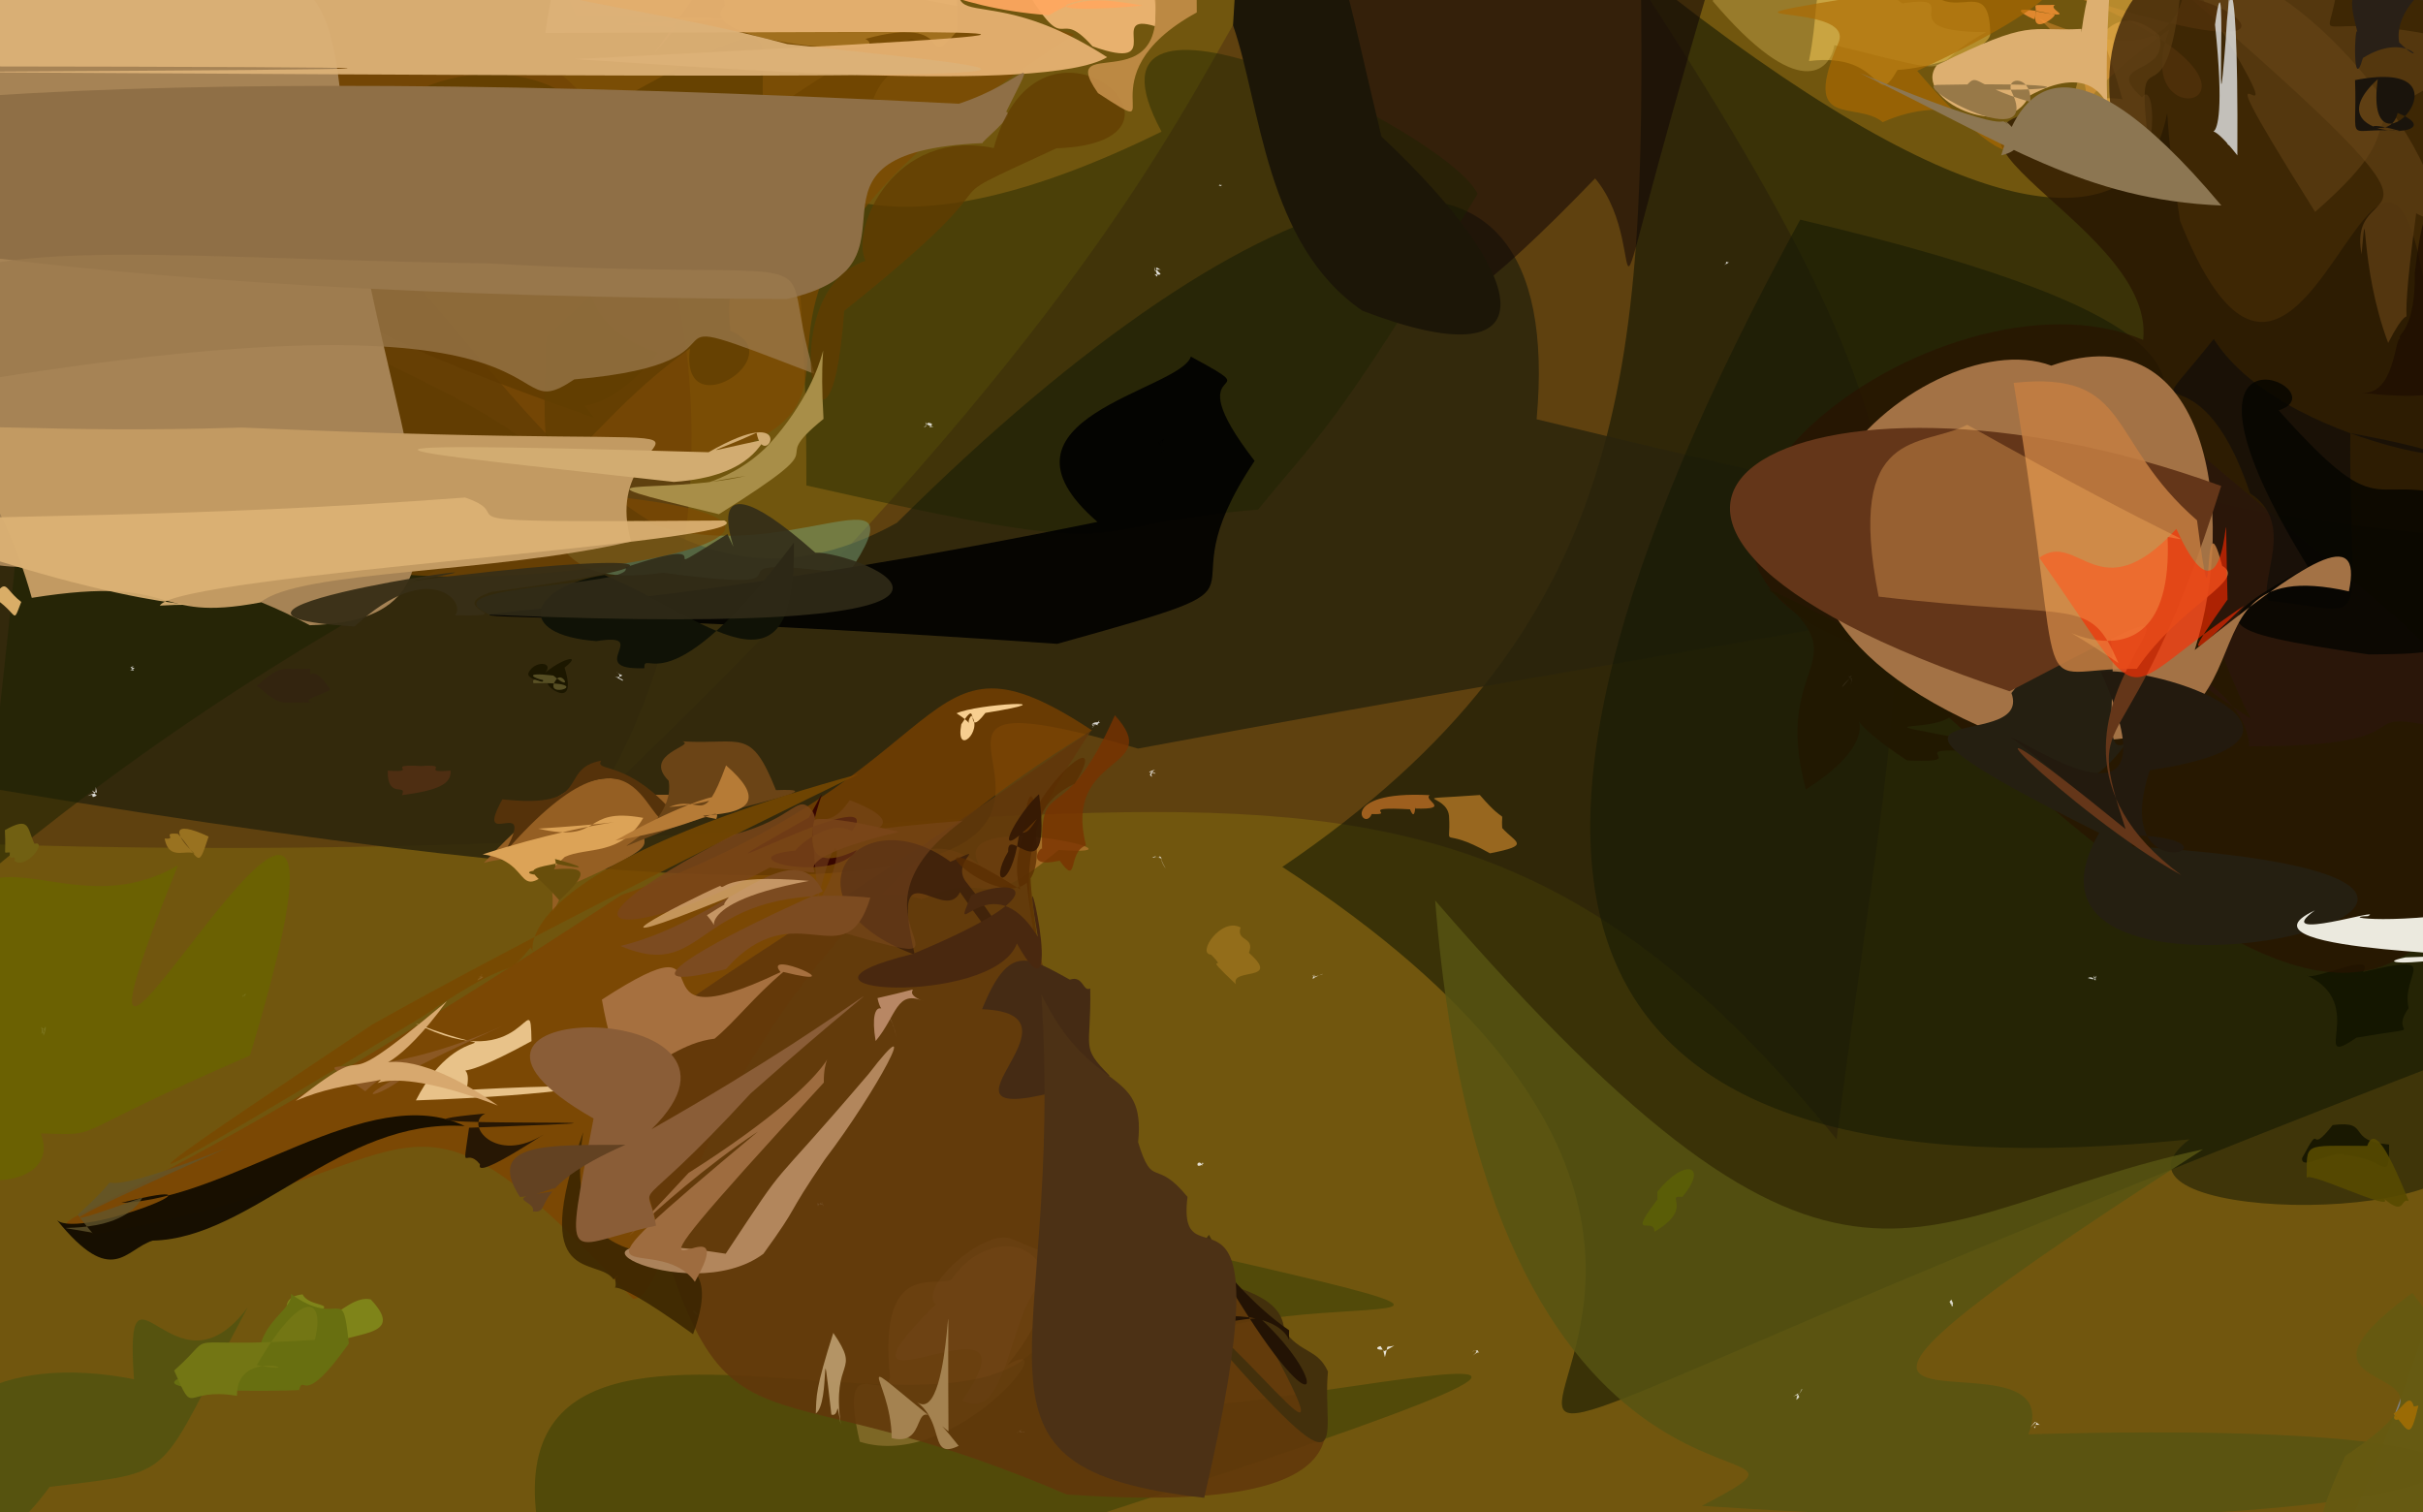 <?xml version="1.0" encoding="UTF-8" standalone="no"?>
<svg
   version="1.1"
   width="500"
   height="312"
   id="svg160"
   sodipodi:docname="5e2af692-c184-44cf-bed0-87b1fded9f3e.svg"
   inkscape:version="1.4 (e7c3feb100, 2024-10-09)"
   xmlns:inkscape="http://www.inkscape.org/namespaces/inkscape"
   xmlns:sodipodi="http://sodipodi.sourceforge.net/DTD/sodipodi-0.dtd"
   xmlns="http://www.w3.org/2000/svg"
   xmlns:svg="http://www.w3.org/2000/svg">
  <rect width="100%" height="100%" fill="#808080" stroke="none"/>
  <sodipodi:namedview
     id="namedview160"
     pagecolor="#ffffff"
     bordercolor="#000000"
     borderopacity="0.25"
     inkscape:showpageshadow="2"
     inkscape:pageopacity="0.0"
     inkscape:pagecheckerboard="0"
     inkscape:deskcolor="#d1d1d1"
     inkscape:zoom="1"
     inkscape:cx="233"
     inkscape:cy="314.5"
     inkscape:window-width="2556"
     inkscape:window-height="1389"
     inkscape:window-x="0"
     inkscape:window-y="0"
     inkscape:window-maximized="1"
     inkscape:current-layer="g64" />
  <defs
     id="defs1" />
  <g
     id="g160"
     style="display:inline;mix-blend-mode:normal">
    <path
       d="M 339.673,413.263 C 58.031,332.169 22.336,323.338 -100.69,295.591 -12.367,190.259 -13.188,186.101 -13.317,20.816 -37.694,-3.788 -60.791,-22.567 545.943,1.842 519.126,354.522 439.389,421.129 339.673,413.263"
       stroke-width="0"
       fill="#705100"
       opacity="0.887"
       stroke="#36d211"
       stroke-opacity="0.11"
       stroke-linecap="round"
       stroke-linejoin="round"
       id="path129" />
    <path
       d="M 378.993,235.088 C 282.795,116.842 223.203,195.701 -89.253,169.044 112.327,-149.365 181.897,75.3 121.928,166.558 302.523,-5.141 224.837,-19.214 319.679,-31.485 409.57,102.016 395.871,103.417 378.993,235.088"
       stroke-width="0"
       fill="#543511"
       opacity="0.624"
       stroke="#c7672a"
       stroke-opacity="0.415"
       stroke-linecap="round"
       stroke-linejoin="round"
       id="path130" />
    <path
       d="M 449.873,45.594 C 484.885,133.385 501.18,-105.499 509.267,217.289 169.767,347.944 432.169,287.995 264.616,178.887 336.839,129.917 339.551,75.414 338.592,-5.79 476.339,104.113 438.778,-24.372 449.873,45.594"
       stroke-width="0"
       fill="#000e00"
       opacity="0.491"
       stroke="#140c08"
       stroke-opacity="0.074"
       stroke-linecap="round"
       stroke-linejoin="round"
       id="path131" />
    <path
       d="M 317.089,86.514 C 475.623,124.962 466.71,111.239 234.826,154.468 139.306,126.382 335.784,222.951 -33.767,157.177 69.31,-120.431 85.921,163.086 185.096,107.871 261.574,31.791 323.525,15.581 317.089,86.514"
       stroke-width="0"
       fill="#2a240d"
       opacity="0.833"
       stroke="#61f7b1"
       stroke-opacity="0.583"
       stroke-linecap="round"
       stroke-linejoin="round"
       id="path132" />
    <path
       d="M 352.963,-3.928 C 327.128,83.216 342.109,52.111 329.158,36.813 283.126,84.432 286.755,66.308 270.896,31.665 c 6.902,-41.096 7.633,-41.459 32.076,-44.223 11.913,6.394 24.086,-4.853 49.991,8.631"
       stroke-width="0"
       fill="#120706"
       opacity="0.562"
       stroke="#45183e"
       stroke-opacity="0.525"
       stroke-linecap="round"
       stroke-linejoin="round"
       id="path133" />
    <path
       d="m 304.917,39.995 c -30.475,50.062 -32.496,49.34 -45.306,65.164 -40.937,3.249 -20.495,11.434 -93.208,-4.981 0.232,-138.963 -38.821,-17.771 73.288,-73.018 -20.938,-38.697 58.617,-0.497 65.227,12.835"
       stroke-width="0"
       fill="#1a2400"
       opacity="0.43"
       stroke="#67c1c0"
       stroke-opacity="0.901"
       stroke-linecap="round"
       stroke-linejoin="round"
       id="path134" />
    <path
       d="m 285.07,28.174 c 32.062,30.053 34.73,50.757 -3.92,35.949 C 261.068,50.404 260.139,21.49 254.443,5.221 c 1.223,-19.269 -0.164,-14.581 16.117,-17.149 6.918,2.442 6.141,5.329 14.51,40.102"
       stroke-width="0"
       fill="#1c1607"
       opacity="1"
       stroke="#7bbdde"
       stroke-opacity="0.402"
       stroke-linecap="round"
       stroke-linejoin="round"
       id="path135" />
    <path
       d="m 508.817,236.326 c 3.437,17.401 -79.446,15.785 -56.993,-1.222 -129.945,13.118 -158.768,-46.197 -80.335,-189.774 175.258,41.288 -44.166,54.694 188.224,69.293 -49.781,81.823 -48.784,86.032 -50.896,121.702"
       stroke-width="0"
       fill="#121704"
       opacity="0.526"
       stroke="#053987"
       stroke-opacity="0.832"
       stroke-linecap="round"
       stroke-linejoin="round"
       id="path136" />
    <path
       d="m 513.892,43.731 c 10.25,37.23 -6.141,39.695 -26.965,37.28 7.549,1.102 7.141,-12.313 8.5,-11.05 -1.374,-0.995 3.023,-0.686 2.882,-13.701 2.029,-17.059 4.195,-18.829 15.583,-12.529"
       stroke-width="0"
       fill="#050100"
       opacity="0.706"
       stroke="#6119c5"
       stroke-opacity="0.973"
       stroke-linecap="round"
       stroke-linejoin="round"
       id="path137" />
    <path
       d="m 418.558,295.972 c 146.177,-4.11 93.808,25.634 -67.36,14.76 36.954,-19.387 -43.736,17.483 -55.045,-124.918 85.127,98.529 97.727,64.215 158.453,51.352 -114.131,73.17 -25.978,32.743 -36.048,58.807"
       stroke-width="0"
       fill="#565412"
       opacity="0.835"
       stroke="#418a66"
       stroke-opacity="0.327"
       stroke-linecap="round"
       stroke-linejoin="round"
       id="path138" />
    <path
       d="m 498.596,44.015 c -4.627,34.132 1.217,13.226 -5.785,26.737 -6.082,-16.103 -4.189,-32.114 -5.489,-18.295 -3.596,-19.104 30.009,3.364 -44.406,-60.719 37.396,-5.675 71.947,61.611 55.68,52.278"
       stroke-width="0"
       fill="#cf9a3c"
       opacity="0.844"
       stroke="#de26cc"
       stroke-opacity="0.441"
       stroke-linecap="round"
       stroke-linejoin="round"
       id="path139" />
    <path
       d="m 167.794,46.142 c -29.88,-21.141 -8.789,17.89 -26.432,-6.159 -8.503,46.127 -22.82,-12.419 -29.38,-9.636 -73.47,23.549 -22.363,-36.073 10.563,-6.87 59.476,-32.94 18.496,-8.54 45.249,22.664"
       stroke-width="0"
       fill="#202600"
       opacity="0.722"
       stroke="#7f6b7b"
       stroke-opacity="0.003"
       stroke-linecap="round"
       stroke-linejoin="round"
       id="path140" />
    <path
       d="m 207.86,281.67 c 12.633,-7.401 -10.768,22.036 -30.441,15.827 -4.515,-19.566 4.899,-7.786 6.235,-13.25 -2.725,-26.568 11.753,-17.289 13.071,-20.761 9.902,-13.547 29.839,-4.276 11.135,18.184"
       stroke-width="0"
       fill="#bf8b42"
       opacity="0.83"
       stroke="#679caa"
       stroke-opacity="0.638"
       stroke-linecap="round"
       stroke-linejoin="round"
       id="path141" />
    <path
       d="m 218.073,263.55 c -9.927,-0.07 -8.808,31.276 -19.506,25.398 18.145,-25.782 -32.889,7.462 -5.487,-19.776 -3.592,-3.497 9.579,-15.3 15.269,-13.672 8.876,3.636 11.417,4.079 9.723,8.05"
       stroke-width="0"
       fill="#fec397"
       opacity="0.331"
       stroke="#df3caf"
       stroke-opacity="0.018"
       stroke-linecap="round"
       stroke-linejoin="round"
       id="path142" />
    <path
       d="M 516.348,10.69 C 475.44,29.62 503.915,20.912 477.734,43.728 446.931,-5.362 480.764,42.595 454.822,0.287 450.166,-8.342 453.389,-10.555 482.716,-9.957 c -0.137,26.929 -13.922,7.315 33.632,20.647"
       stroke-width="0"
       fill="#ffc04e"
       opacity="0.521"
       stroke="#b932e6"
       stroke-opacity="0.203"
       stroke-linecap="round"
       stroke-linejoin="round"
       id="path143" />
    <path
       d="M 135.779,72.797 C 108.827,106.411 94.344,49.846 122.576,86.194 9.203,46.37 111.944,62.525 89.373,34.485 68.246,96.275 67.993,-10.595 99.75,50.418 158.065,10.611 95.621,59.38 135.779,72.797"
       stroke-width="0"
       fill="#231b02"
       opacity="0.79"
       stroke="#2eb1fb"
       stroke-opacity="0.143"
       stroke-linecap="round"
       stroke-linejoin="round"
       id="path144" />
    <path
       d="m 192.528,10.783 c -1.408,9.026 -7.528,-2.04 -12.295,9.548 10.76,1.928 -5.939,-1.699 -33.491,11.228 31.492,-22.781 39.191,-24.405 34.521,-22.626 9.91,0.711 3.534,-3.455 11.266,1.85"
       stroke-width="0"
       fill="#4b3900"
       opacity="0.764"
       stroke="#b9f8ea"
       stroke-opacity="0.04"
       stroke-linecap="round"
       stroke-linejoin="round"
       id="path145" />
    <path
       d="M 424.249,-2.283 C 481.402,19.44 437.704,31.378 447.702,6.048 414.024,30.232 443.714,24.85 420.805,3.855 433.192,9.201 447.334,12.09 450.438,-0.671 464.284,1.201 476.861,15.617 424.249,-2.283"
       stroke-width="0"
       fill="#ad7420"
       opacity="0.886"
       stroke="#326b95"
       stroke-opacity="0.944"
       stroke-linecap="round"
       stroke-linejoin="round"
       id="path146" />
    <path
       d="m 410.705,7.102 c -0.647,3.618 -13.361,7.077 -19.138,7.323 -4.915,8.664 -2.425,-3.781 -18.278,-1.83 3.642,-18.036 -3.436,-17.825 21.935,-19.976 5.728,16.232 15.356,-0.139 15.481,14.483"
       stroke-width="0"
       fill="#c09832"
       opacity="0.853"
       stroke="#3c4942"
       stroke-opacity="0.218"
       stroke-linecap="round"
       stroke-linejoin="round"
       id="path147" />
    <path
       d="m 197.444,6.49 c -7.671,8.74 0.6,-3.834 -18.85,1.537 7.281,4.348 -36.527,0.663 -28.988,-6.901 -4.394,-23.956 10.418,-13.435 40.007,-5.93 7.739,-7.905 8.183,-11.519 7.831,11.294"
       stroke-width="0"
       fill="#f0c55d"
       opacity="0.935"
       stroke="#c12d6d"
       stroke-opacity="0.792"
       stroke-linecap="round"
       stroke-linejoin="round"
       id="path148" />
    <path
       d="m 507.817,312.309 c 3.049,4.001 4.453,8.283 -18.171,10.425 -12.594,-0.748 -14.112,-4.218 -5.651,-22.315 32.804,-22.013 -19.308,-9.347 13.82,-33.638 11.978,15.817 11.175,19.721 10.002,45.528"
       stroke-width="0"
       fill="#665a11"
       opacity="0.983"
       stroke="#71bae1"
       stroke-opacity="0.962"
       stroke-linecap="round"
       stroke-linejoin="round"
       id="path149" />
    <path
       d="m 175.069,118.384 c -35.463,-4.713 -0.887,4.724 -38.22,-0.194 -12.677,1.675 -18.091,-0.323 -23.053,-8.049 -1.813,6.97 2.831,-3.372 18.753,-2.647 28.515,11.023 58.658,-13.196 42.52,10.89"
       stroke-width="0"
       fill="#76a47c"
       opacity="0.479"
       stroke="#45549e"
       stroke-opacity="0.682"
       stroke-linecap="round"
       stroke-linejoin="round"
       id="path150" />
    <path
       d="M 5.398,40.755 C 177.129,120.618 119.229,78.326 -4.152,181.588 14.613,24.171 7.179,44.192 -23.522,66.174 c 44.892,-92.406 7.812,-37.893 34.783,-43.945 1.394,20.135 -3.866,0.727 -5.864,18.526"
       stroke-width="0"
       fill="#1d2303"
       opacity="0.559"
       stroke="#dd52d9"
       stroke-opacity="0.259"
       stroke-linecap="round"
       stroke-linejoin="round"
       id="path151" />
    <path
       d="m 51.1,269.79 c -19.424,36.205 -13.461,33.608 -40.869,37.031 -11.904,16.412 -19.494,11.699 -21.689,1.536 -7.268,-17.723 11.19,-29.246 39.107,-23.754 -2.102,-29.287 8.256,5.612 23.451,-14.812"
       stroke-width="0"
       fill="#4e5310"
       opacity="0.751"
       stroke="#fddc4e"
       stroke-opacity="0.09"
       stroke-linecap="round"
       stroke-linejoin="round"
       id="path152" />
    <path
       d="m 150.714,68.292 c 12.902,5.134 -10.605,20.193 -8.318,3.616 -27.3,19.335 -31.261,42.903 -29.739,-2.38 50.569,-47.151 7.012,-5.968 31.978,-10.15 9.929,6.407 4.72,-5.057 6.079,8.914"
       stroke-width="0"
       fill="#262703"
       opacity="0.802"
       stroke="#fc62e6"
       stroke-opacity="0.851"
       stroke-linecap="round"
       stroke-linejoin="round"
       id="path153" />
    <path
       d="m 237.868,290.555 c 32.217,1.206 181.266,-37.747 -116.461,55.435 -53.548,-117.134 105.558,-20.066 95.873,-85.433 10.137,41.457 15.029,25.301 9.719,-6.595 135.212,30.333 0.456,1.622 10.87,36.593"
       stroke-width="0"
       fill="#173300"
       opacity="0.336"
       stroke="#bf0576"
       stroke-opacity="0.485"
       stroke-linecap="round"
       stroke-linejoin="round"
       id="path154" />
    <path
       d="m 450.487,-7.207 c -3.085,38.941 -10.545,9.195 -6.974,38.12 -22.199,-4.746 -16.27,-11.91 -5.546,-10.446 -6.591,-23.587 -13.541,-32.347 -15.48,-26.122 30.41,-1.613 33.434,-1.692 28,-1.552"
       stroke-width="0"
       fill="#ce9a38"
       opacity="0.758"
       stroke="#ec4e1b"
       stroke-opacity="0.12"
       stroke-linecap="round"
       stroke-linejoin="round"
       id="path155" />
    <path
       d="m 442.009,20.085 c 3.867,-5.189 2.814,25.792 -6.637,10.175 -7.325,-0.631 -15.432,16.338 -4.637,-20.386 1.802,0.662 5.216,-10.898 14.818,-2.621 2.309,8.613 -11.944,5.342 -3.544,12.832"
       stroke-width="0"
       fill="#ffbb55"
       opacity="0.389"
       stroke="#185cd1"
       stroke-opacity="0.439"
       stroke-linecap="round"
       stroke-linejoin="round"
       id="path156" />
    <path
       d="M 409.868,6.623 C 395.301,14.464 407.549,16.406 378.543,9.308 377.599,14.751 371.227,21.189 353.45,0.245 358.555,-24.743 368.177,-17.548 392.569,0.705 406.401,-1.448 388.859,6.629 409.868,6.623"
       stroke-width="0"
       fill="#ffdf78"
       opacity="0.276"
       stroke="#2454f4"
       stroke-opacity="0.285"
       stroke-linecap="round"
       stroke-linejoin="round"
       id="path157" />
    <path
       d="m 218.47,175.387 c -17.281,14.53 -13.136,3.455 -28.307,10.207 -8.542,-3.24 -14.512,3.861 -1.062,-8.38 -8.208,4.633 2.085,-7.574 12.871,1.142 -6.52,-11.982 38.65,-1.351 16.498,-2.969"
       stroke-width="0"
       fill="#f2934b"
       opacity="0.391"
       stroke="#0800c0"
       stroke-opacity="0.349"
       stroke-linecap="round"
       stroke-linejoin="round"
       id="path158" />
    <path
       d="m 28.328,12.692 c -0.002,13.612 23.487,-9.532 8.049,42.801 C 7.397,47.495 28.824,-2.498 20.052,8.838 c 6.718,-14.037 -0.654,1.867 6.803,-25.882 5.436,-0.956 9.538,30.087 1.473,29.736"
       stroke-width="0"
       fill="#532f05"
       opacity="1"
       stroke="#64e126"
       stroke-opacity="0.415"
       stroke-linecap="round"
       stroke-linejoin="round"
       id="path159" />
    <path
       d="M 149.707,-9.79 C 137.064,8.257 130.086,17.35 139.501,5.601 97.596,4.334 197.413,4.067 119.034,3.422 c -5.643,-10.737 -0.771,-15.265 6.619,-11.241 21.053,-1.21 32.481,-1.974 24.053,-1.97"
       stroke-width="0"
       fill="#ffa968"
       opacity="1"
       stroke="#a9f8a5"
       stroke-opacity="0.137"
       stroke-linecap="round"
       stroke-linejoin="round"
       id="path160" />
  </g>
  <g
     id="g128"
     style="display:inline">
    <path
       d="m 239.427,92.027 c -0.404,-1.388 0.182,1.144 -0.417,-0.976 1.146,1.668 0.677,0.487 0.528,-0.13 -0.369,0.979 -0.243,0.822 0.778,-0.342 -1.467,0.375 0.382,0.634 -0.89,1.448"
       stroke-width="0"
       fill="#040402"
       opacity="0.824"
       stroke="#17c9cd"
       stroke-opacity="0.703"
       stroke-linecap="round"
       stroke-linejoin="round"
       id="path65" />
    <path
       d="M 221.675,7.092 C 117.105,74.451 214.935,83.581 116.145,101.501 221.009,109.553 44.344,133.991 65.612,105.714 50.293,1.35 49.14,-1.659 48.553,-8.806 135.794,-4.932 169.719,-7.47 221.675,7.092"
       stroke-width="0"
       fill="#7f4a01"
       opacity="0.671"
       stroke="#030a9f"
       stroke-opacity="0.223"
       stroke-linecap="round"
       stroke-linejoin="round"
       id="path66" />
    <path
       d="M 70.812,25.102 C 78.054,90.433 105.005,127.864 63.929,129.013 10.081,99.975 -21.637,142.568 -12.051,78.575 -16.391,5.523 -25.873,-6.513 23.196,-9.811 c 41.885,1.877 44.844,4.24 47.616,34.913"
       stroke-width="0"
       fill="#a68355"
       opacity="1"
       stroke="#4b81ba"
       stroke-opacity="0.805"
       stroke-linecap="round"
       stroke-linejoin="round"
       id="path67" />
    <path
       d="m 228.461,11.801 c -12.807,7.722 -83.715,1.99 -109.912,0.393 134.546,-6.692 88.223,-5.624 -6.014,-5.387 7.778,-54.107 26.312,-33.903 91.687,-29.567 -12.761,38.222 -7.198,14.248 24.239,34.561"
       stroke-width="0"
       fill="#e5b171"
       opacity="0.956"
       stroke="#3ae821"
       stroke-opacity="0.519"
       stroke-linecap="round"
       stroke-linejoin="round"
       id="path68" />
    <path
       d="M 162.454,9.092 C 226.053,16.011 243.33,16.424 -14.506,14.851 102.013,14.287 96.673,13.823 -7.373,13.7 11.937,-58.507 29.992,-31.435 52.798,-42.012 93.573,4.549 113.381,-4.075 162.454,9.092"
       stroke-width="0"
       fill="#dcb177"
       opacity="0.948"
       stroke="#936774"
       stroke-opacity="0.381"
       stroke-linecap="round"
       stroke-linejoin="round"
       id="path69" />
    <path
       d="m 130.235,111.73 c -28.612,6.696 -68.426,5.845 -76.507,12.589 -23.238,4.382 -15.774,-5.974 -47.17,-0.952 C -6.379,76.876 -34.324,90.853 49.939,88.225 c 127.835,5.637 71.655,-6.438 80.296,23.505"
       stroke-width="0"
       fill="#c29a62"
       opacity="1"
       stroke="#fc4d77"
       stroke-opacity="0.915"
       stroke-linecap="round"
       stroke-linejoin="round"
       id="path70" />
    <path
       d="m 436.57,-18.835 c -5.925,68.126 6.747,25.205 -17.868,38.641 -4.41,9.823 -24.415,0.653 -19.029,-6.346 19.953,-9.846 18.699,-6.864 29.857,-7.496 0.198,9.169 -2.238,-1.465 7.041,-24.799"
       stroke-width="0"
       fill="#ddaf70"
       opacity="1"
       stroke="#b131cb"
       stroke-opacity="0.027"
       stroke-linecap="round"
       stroke-linejoin="round"
       id="path71" />
    <path
       d="m 133.902,170.631 c -3.609,4.364 6.037,2.315 -17.224,12.436 -7.631,15.628 6.021,-10.826 -16.829,-5.021 12.347,-13.112 23.318,-21.578 32.594,-15.37 0.634,3.679 15.047,-2.689 1.458,7.954"
       stroke-width="0"
       fill="#955f23"
       opacity="1"
       stroke="#7eecd7"
       stroke-opacity="0.246"
       stroke-linecap="round"
       stroke-linejoin="round"
       id="path72" />
    <path
       d="m 497.038,208.013 c -4.461,6.317 5.46,3.329 -10.775,6.105 -10.057,6.927 2.652,-7.081 -10.306,-12.868 1.094,1.344 14.424,-5.059 11.68,-0.688 16.89,-4.031 7.732,0.164 9.401,7.451"
       stroke-width="0"
       fill="#141600"
       opacity="1"
       stroke="#6eaf37"
       stroke-opacity="0.558"
       stroke-linecap="round"
       stroke-linejoin="round"
       id="path73" />
    <path
       d="m 139.194,167.991 c -5.997,8.429 -5.313,-26.209 -35.161,8.064 7.183,-12.9 -6.589,0.147 -0.369,-11.109 19.137,2.077 11.18,-6.267 20.382,-7.983 -1.407,2.467 5.367,-0.4 15.149,11.028"
       stroke-width="0"
       fill="#55320a"
       opacity="1"
       stroke="#30ee27"
       stroke-opacity="0.96"
       stroke-linecap="round"
       stroke-linejoin="round"
       id="path74" />
    <path
       d="m 160.127,163.047 c 10.842,-0.441 -2.406,2.184 -18.491,6.688 -26.528,9.912 -1.705,3.231 -3.651,-8.619 -5.598,-5.57 5.787,-7.235 2.831,-8.139 12.363,0.75 14.045,-3.065 19.311,10.07"
       stroke-width="0"
       fill="#6b4416"
       opacity="1"
       stroke="#04d66c"
       stroke-opacity="0.352"
       stroke-linecap="round"
       stroke-linejoin="round"
       id="path75" />
    <path
       d="m 492.999,236.172 c 0.035,8.552 -0.658,2.788 -9.115,2.153 -2.21,-1.287 -9.155,3.517 -8.83,0.635 4.433,-8.312 0.902,0.115 6.3,-6.805 8.126,-1.015 2.513,3.277 11.646,4.017"
       stroke-width="0"
       fill="#191801"
       opacity="1"
       stroke="#48c2ac"
       stroke-opacity="0.044"
       stroke-linecap="round"
       stroke-linejoin="round"
       id="path76" />
    <path
       d="m 497.059,247.834 c -1.809,-0.684 -0.65,3.253 -5.02,-0.405 2.128,2.932 -16.834,-6.424 -16.037,-4.188 0.089,-7.575 -1.101,-6.82 12.48,-6.784 1.193,-3.306 3.343,-1.626 8.576,11.376"
       stroke-width="0"
       fill="#584b00"
       opacity="0.9"
       stroke="#d479f3"
       stroke-opacity="0.452"
       stroke-linecap="round"
       stroke-linejoin="round"
       id="path77" />
    <path
       d="m 207.625,23.061 c 2.131,0.648 -5.502,6.439 -4.817,6.465 -43.302,1.908 -8.47,25.018 -40.493,32.18 -296.971,-1.042 -324.7,-58.936 35.519,-40.295 14.069,-4.576 16.774,-12.445 9.791,1.65"
       stroke-width="0"
       fill="#8f6f46"
       opacity="1"
       stroke="#b658c2"
       stroke-opacity="0.939"
       stroke-linecap="round"
       stroke-linejoin="round"
       id="path78" />
    <path
       d="m 68.06,142.141 c 0.486,0.695 -7.845,2.616 -2.794,2.943 -7.815,-0.637 -6.274,1.44 -12.3,-3.591 5.627,-4.694 4.813,-3.183 11.024,-3.502 -0.028,3.115 0.061,-1.783 4.07,4.149"
       stroke-width="0"
       fill="#33240f"
       opacity="1"
       stroke="#e56fa6"
       stroke-opacity="0.332"
       stroke-linecap="round"
       stroke-linejoin="round"
       id="path79" />
    <path
       d="m 101.429,122.146 c -10.387,3.425 7.124,5.162 -7.579,4.812 2.61,-2.354 -5.021,-12.133 -20.675,2.32 -46.79,-2.868 49.174,-15.783 11.927,-9.4 49.498,-6.385 62.61,-3.848 16.328,2.267"
       stroke-width="0"
       fill="#382e16"
       opacity="0.953"
       stroke="#c33af9"
       stroke-opacity="0.344"
       stroke-linecap="round"
       stroke-linejoin="round"
       id="path80" />
    <path
       d="m 309.992,170.863 c 2.761,3.094 6.107,3.517 -2.522,5.218 -10.812,-6.119 -7.96,-0.019 -8.457,-7.725 -0.49,-4.782 -9.755,-3.13 6.363,-4.306 6.003,6.965 4.316,2.309 4.616,6.813"
       stroke-width="0"
       fill="#98671f"
       opacity="1"
       stroke="#2f3676"
       stroke-opacity="0.414"
       stroke-linecap="round"
       stroke-linejoin="round"
       id="path81" />
    <path
       d="m 257.721,196.616 c 6.886,6.098 -3.866,3.006 -2.69,6.471 -7.837,-7.359 -1.083,-2.007 -5.126,-6.101 -3.04,-0.18 2.121,-7.81 6.096,-5.595 -0.958,2.994 3.029,1.773 1.721,5.225"
       stroke-width="0"
       fill="#936d1a"
       opacity="1"
       stroke="#b71403"
       stroke-opacity="0.443"
       stroke-linecap="round"
       stroke-linejoin="round"
       id="path82" />
    <path
       d="m 347.154,246.992 c -3.82,-0.429 2.654,2.22 -5.764,7.193 0.163,-3.72 -7.636,3.487 3.879,-10.799 -4.17,5.113 -3.048,4.705 -3.264,2.532 5.692,-7.136 10.668,-5.472 5.148,1.075"
       stroke-width="0"
       fill="#5a5d07"
       opacity="1"
       stroke="#cc4e22"
       stroke-opacity="0.418"
       stroke-linecap="round"
       stroke-linejoin="round"
       id="path83" />
    <path
       d="m 132.738,168.767 c -4.523,7.934 -11.679,5.948 -16.187,8.056 -11.36,11.026 -5.521,0.962 -16.957,-0.527 26.074,-8.389 39.698,-7.114 11.501,-5.305 13.64,3.143 8.653,-4.601 21.642,-2.224"
       stroke-width="0"
       fill="#dca357"
       opacity="1"
       stroke="#2d4979"
       stroke-opacity="0.825"
       stroke-linecap="round"
       stroke-linejoin="round"
       id="path84" />
    <path
       d="m 92.987,159.009 c 0.204,2.827 -2.736,4.101 -10.045,5.071 1.183,-2.63 -3.037,1.023 -2.934,-5.053 7.042,0.45 -1.238,-1.424 6.872,-0.956 6.639,-0.467 -0.595,1.51 6.106,0.938"
       stroke-width="0"
       fill="#4e2e12"
       opacity="1"
       stroke="#0e83cb"
       stroke-opacity="0.471"
       stroke-linecap="round"
       stroke-linejoin="round"
       id="path85" />
    <path
       d="m 114.635,178.22 c -7.658,1.491 -4.56,1.298 0.785,7.564 7.464,-6.836 4.499,-6.845 -2.285,-6.329 -10.403,0.161 3.203,3.377 1.385,-2.2 6.437,1.712 6.692,2.311 0.115,0.965"
       stroke-width="0"
       fill="#684e0b"
       opacity="1"
       stroke="#ec0f90"
       stroke-opacity="0.907"
       stroke-linecap="round"
       stroke-linejoin="round"
       id="path86" />
    <path
       d="m 283.063,167.974 c -1.598,3.968 -7.454,-4.91 11.967,-3.895 -1.474,1.028 4.702,2.976 -2.973,2.772 -0.152,-5.618 0.52,4.206 -1.098,0.152 -11.3,-0.631 -2.488,1.212 -7.896,0.971"
       stroke-width="0"
       fill="#9e5f1e"
       opacity="1"
       stroke="#f1cee6"
       stroke-opacity="0.492"
       stroke-linecap="round"
       stroke-linejoin="round"
       id="path87" />
    <path
       d="m 156.119,89.298 c -9.789,4.502 -13.053,4.48 2.007,1.325 -1.059,-0.212 -2.334,7.648 -19.076,8.821 -53.051,-6.001 -88.914,-8.887 7.171,-6.126 19.17,-11.01 11.503,4.542 9.898,-4.02"
       stroke-width="0"
       fill="#d2ac71"
       opacity="1"
       stroke="#0701e9"
       stroke-opacity="0.269"
       stroke-linecap="round"
       stroke-linejoin="round"
       id="path88" />
    <path
       d="m 149.823,157.942 c -4.917,13.341 -4.913,5.814 -11.75,8.587 16.746,-1.313 13.99,-7.127 -11.081,6.912 17.586,-2.884 21.948,-7.63 20.824,-4.441 -11.239,-2.116 17.413,2.212 2.007,-11.059"
       stroke-width="0"
       fill="#b77b37"
       opacity="0.99"
       stroke="#faa2d6"
       stroke-opacity="0.517"
       stroke-linecap="round"
       stroke-linejoin="round"
       id="path89" />
    <path
       d="m 7.109,174.117 c 2.779,-0.734 -1.558,5.338 -4.117,3.551 0.342,-1.785 -1.244,0.513 -0.956,-1.756 -1.555,-0.12 -0.724,1.113 -1.029,-4.613 5.224,-2.94 4.533,-0.514 6.102,2.817"
       stroke-width="0"
       fill="#716012"
       opacity="1"
       stroke="#21cb79"
       stroke-opacity="0.056"
       stroke-linecap="round"
       stroke-linejoin="round"
       id="path90" />
    <path
       d="m 405.282,18.242 c 3.159,-3.743 1.092,-0.777 13.676,2.785 0.44,-5.288 -4.937,-5.427 -3.95,-2.35 6.907,13.883 -20.887,-1.002 -15.247,-1.166 34.525,-0.645 24.019,1.803 5.521,0.732"
       stroke-width="0"
       fill="#987948"
       opacity="1"
       stroke="#14c519"
       stroke-opacity="0.532"
       stroke-linecap="round"
       stroke-linejoin="round"
       id="path91" />
    <path
       d="m 116.502,137.761 c 3.14,10.09 -5.74,2.431 -2.887,3.23 -1.203,-0.023 -5.146,-0.901 -4.55,-2.164 1.296,-2.849 6.416,-2.269 2.456,0.977 3.063,-3.435 9.345,-5.476 4.981,-2.043"
       stroke-width="0"
       fill="#1c1700"
       opacity="1"
       stroke="#ae37fe"
       stroke-opacity="0.513"
       stroke-linecap="round"
       stroke-linejoin="round"
       id="path92" />
    <path
       d="m 419.811,3.982 c 1.151,-3.672 -1.927,-2.814 4.289,-2.972 -1.966,0.89 5.376,3.071 -3.926,1.345 -1.292,5.403 4.346,0.908 3.783,0.66 -12.614,-2.807 -4.204,1.056 -4.146,0.967"
       stroke-width="0"
       fill="#ff9637"
       opacity="0.779"
       stroke="#03cda2"
       stroke-opacity="0.414"
       stroke-linecap="round"
       stroke-linejoin="round"
       id="path93" />
    <path
       d="m -5.677,128.841 c 8.232,-10.97 5.287,-8.329 10.064,-4.632 -2.575,6.546 0.951,0.149 -13.662,-4.497 2.42,-6.467 2.834,-7.438 2.11,7.438 2.425,1.121 5.11,3.019 1.488,1.691"
       stroke-width="0"
       fill="#d9ad67"
       opacity="1"
       stroke="#5c31bc"
       stroke-opacity="0.949"
       stroke-linecap="round"
       stroke-linejoin="round"
       id="path94" />
    <path
       d="m 43.046,172.62 c -2.298,7.027 -1.704,4.736 -6.325,-0.562 -3.607,-0.349 0.051,1.241 -2.746,0.968 0.973,5.207 5.232,1.52 6.68,3.593 -5.034,-4.529 -5.458,-7.669 2.391,-3.999"
       stroke-width="0"
       fill="#997220"
       opacity="1"
       stroke="#c4e684"
       stroke-opacity="0.799"
       stroke-linecap="round"
       stroke-linejoin="round"
       id="path95" />
    <path
       d="m 494.952,292.857 c 3.356,0.246 -5.239,-0.274 3.157,-2.628 -0.893,-3.03 -2.245,0.339 -4.176,1.455 3.198,3.802 3.381,5.617 5.126,-1.644 -6.725,1.297 -5.117,3.493 -4.107,2.818"
       stroke-width="0"
       fill="#9b6b05"
       opacity="1"
       stroke="#5e22cb"
       stroke-opacity="0.219"
       stroke-linecap="round"
       stroke-linejoin="round"
       id="path96" />
    <path
       d="m 50.605,205.787 c -0.283,-0.223 -0.624,-0.503 0.212,-0.707 -0.715,0.973 -0.207,-0.273 -0.786,0.74 0.217,-1.246 0.017,0.446 0.541,-0.771 -0.183,0.952 -0.324,0.242 0.034,0.738"
       stroke-width="0"
       fill="#ffffff"
       opacity="0.775"
       stroke="#d143cc"
       stroke-opacity="0.925"
       stroke-linecap="round"
       stroke-linejoin="round"
       id="path97" />
    <path
       d="m 402.619,268.135 c 0.097,-0.106 -0.647,1.396 0.385,0.899 0.216,-0.768 -0.839,0.672 0.013,0.459 0.008,0.773 -0.031,-2.139 -0.743,-0.806 0.513,0.179 1.019,0.527 0.345,-0.552"
       stroke-width="0"
       fill="#ffffff"
       opacity="0.783"
       stroke="#d43041"
       stroke-opacity="0.047"
       stroke-linecap="round"
       stroke-linejoin="round"
       id="path98" />
    <path
       d="m 288.369,322.768 c 5.296,-15.662 1.709,-10.151 -2.075,-5.364 -3.424,2.244 -2.408,-2.303 7.672,7.001 3.474,-5.675 3.961,-5.249 -3.511,-5.877 -3.934,-5.692 -4.275,-1.58 -2.086,4.24"
       stroke-width="0"
       fill="#ffffff"
       opacity="0.88"
       stroke="#75e8d8"
       stroke-opacity="0.313"
       stroke-linecap="round"
       stroke-linejoin="round"
       id="path99" />
    <path
       d="m 370.692,288.871 c 1.823,-1.764 -0.764,0.973 1.157,-2.281 -0.789,0.855 1.021,-1.105 -0.808,1.376 0.023,1.075 0.843,-0.76 -1.045,0.247 1.899,-1.189 0.773,-0.787 0.696,0.658"
       stroke-width="0"
       fill="#ffffff"
       opacity="0.776"
       stroke="#192c20"
       stroke-opacity="0.587"
       stroke-linecap="round"
       stroke-linejoin="round"
       id="path100" />
    <path
       d="m 190.813,87.902 c 0.268,0.224 0.532,0.161 0.158,-0.818 0.589,0.947 0.957,0.702 1.668,0.965 -2.342,0.342 1.183,-0.526 -1.142,-0.815 -0.453,0.678 -0.941,1.379 -0.684,0.668"
       stroke-width="0"
       fill="#ffffff"
       opacity="0.797"
       stroke="#a98656"
       stroke-opacity="0.814"
       stroke-linecap="round"
       stroke-linejoin="round"
       id="path101" />
    <path
       d="m 252.449,38.875 c -1.406,-0.725 -0.842,-0.56 -0.684,-0.563 -0.446,-0.144 -0.415,-0.12 0.006,0.05 -0.121,-0.886 -0.425,0.382 0.245,-0.281 0.355,0.696 -1.376,-0.169 0.434,0.795"
       stroke-width="0"
       fill="#ffffff"
       opacity="0.78"
       stroke="#4cabe9"
       stroke-opacity="0.925"
       stroke-linecap="round"
       stroke-linejoin="round"
       id="path102" />
    <path
       d="m 98.988,201.53 c 1.205,0.236 -1.134,-0.222 0.072,-0.012 -1.205,0.248 2.309,-0.475 -0.562,0.807 1.298,-2.012 -0.48,1.071 0.914,-1.083 -0.497,-0.047 0.736,-0.42 -0.424,0.288"
       stroke-width="0"
       fill="#ffffff"
       opacity="0.803"
       stroke="#2fca47"
       stroke-opacity="0.83"
       stroke-linecap="round"
       stroke-linejoin="round"
       id="path103" />
    <path
       d="m 237.791,160.285 c -1.237,-0.379 0.371,-1.392 0.579,-1.41 -1.214,0.059 -1.957,1.154 -0.07,0.03 -0.547,0.084 -0.68,0.849 0.178,0.719 -0.424,-0.455 -1.256,0.009 -0.687,0.661"
       stroke-width="0"
       fill="#ffffff"
       opacity="0.795"
       stroke="#3119e4"
       stroke-opacity="0.57"
       stroke-linecap="round"
       stroke-linejoin="round"
       id="path104" />
    <path
       d="m 304.932,278.616 c 0.247,0.515 -0.198,0.055 -0.045,0.413 -0.033,-0.258 0.031,-0.351 0.342,0.063 -0.207,0.183 0.214,-0.509 -1.31,0.623 2.355,-1.866 -1.984,-0.337 1.012,-1.099"
       stroke-width="0"
       fill="#ffffff"
       opacity="0.774"
       stroke="#13d275"
       stroke-opacity="0.047"
       stroke-linecap="round"
       stroke-linejoin="round"
       id="path105" />
    <path
       d="m 271.264,201.762 c -0.23,-1.662 -0.137,0.571 -0.239,-0.167 3.149,-0.816 2.111,-0.982 -0.202,0.383 0.658,-1.618 0.374,-0.496 0.366,0.016 -0.514,-1.186 -0.222,-0.862 0.074,-0.232"
       stroke-width="0"
       fill="#ffffff"
       opacity="0.813"
       stroke="#25253f"
       stroke-opacity="0.275"
       stroke-linecap="round"
       stroke-linejoin="round"
       id="path106" />
    <path
       d="m 397.528,118.302 c 1.94,0.052 -0.424,0.701 0.883,0.937 -0.807,-0.248 -1.177,-0.341 -0.352,0.261 0.187,-1.296 0.101,-0.26 -0.056,-1.227 -0.369,1.111 0.743,-0.405 -0.476,0.029"
       stroke-width="0"
       fill="#ffffff"
       opacity="0.774"
       stroke="#d36ac2"
       stroke-opacity="0.132"
       stroke-linecap="round"
       stroke-linejoin="round"
       id="path107" />
    <path
       d="m 226.889,148.599 c -0.969,2.065 0.255,0.429 -1.679,0.859 3.355,0.472 -0.164,-0.168 0.638,-0.059 -0.297,1.088 -1.324,-0.646 1.178,-0.327 -2.484,1.229 -1.985,1.829 -0.137,-0.473"
       stroke-width="0"
       fill="#ffffff"
       opacity="0.797"
       stroke="#58fa15"
       stroke-opacity="0.664"
       stroke-linecap="round"
       stroke-linejoin="round"
       id="path108" />
    <path
       d="m 248.152,240.537 c -1.031,-0.744 0.538,0.632 -1.102,-0.541 1.689,0.466 0.621,0.157 1.189,-0.145 0.718,0.269 -0.508,-0.249 0.107,0.28 -2.095,1.489 -1.112,-1.476 -0.194,0.406"
       stroke-width="0"
       fill="#ffffff"
       opacity="0.805"
       stroke="#b77a61"
       stroke-opacity="0.269"
       stroke-linecap="round"
       stroke-linejoin="round"
       id="path109" />
    <path
       d="m 213.769,205.95 c 0.426,0.353 1.337,1.17 -0.151,0.163 0.796,0.456 -0.181,-0.111 0.75,0.314 -0.553,0.028 -0.339,-0.068 -0.945,-0.032 -0.2,-0.037 -0.25,-0.075 0.346,-0.445"
       stroke-width="0"
       fill="#ffffff"
       opacity="0.786"
       stroke="#a300e1"
       stroke-opacity="0.041"
       stroke-linecap="round"
       stroke-linejoin="round"
       id="path110" />
    <path
       d="m 112.05,140.326 c -1.479,-0.236 -4.739,-1.724 2.135,-0.93 4.226,3.59 1.87,-0.855 0.677,0.735 -3.669,4.708 9.444,0.446 -4.777,0.843 -0.591,-1.77 2.265,0.514 1.965,-0.648"
       stroke-width="0"
       fill="#61592b"
       opacity="0.832"
       stroke="#9b8f6e"
       stroke-opacity="0.158"
       stroke-linecap="round"
       stroke-linejoin="round"
       id="path111" />
    <path
       d="m 432.644,201.33 c -0.342,0.409 -0.756,0.749 -0.396,-0.057 -0.539,0.611 -0.147,0.409 0.201,0.642 0.051,1.221 -0.306,-0.801 -1.618,-0.1 1.156,0.348 1.51,0.435 1.813,-0.485"
       stroke-width="0"
       fill="#ffffff"
       opacity="0.781"
       stroke="#f39fca"
       stroke-opacity="0.397"
       stroke-linecap="round"
       stroke-linejoin="round"
       id="path112" />
    <path
       d="m 210.594,295.125 c -0.288,0.321 0.558,-0.546 -0.187,0.443 1.104,0.057 0.53,-0.067 0.908,-0.165 0.376,0.615 -0.978,-0.494 -1.524,0.313 1.63,-1.192 1.321,-0.967 0.803,-0.591"
       stroke-width="0"
       fill="#ffffff"
       opacity="0.801"
       stroke="#b7a402"
       stroke-opacity="0.435"
       stroke-linecap="round"
       stroke-linejoin="round"
       id="path113" />
    <path
       d="m 26.862,138.265 c 1.642,0.288 0.136,-0.333 0.192,-0.425 -0.064,0.112 -0.086,0.305 0.343,-0.12 -0.278,0.152 -0.193,0.011 0.207,-0.29 -2.166,0.75 1.804,-0.051 -0.742,0.835"
       stroke-width="0"
       fill="#ffffff"
       opacity="0.805"
       stroke="#52b012"
       stroke-opacity="0.203"
       stroke-linecap="round"
       stroke-linejoin="round"
       id="path114" />
    <path
       d="m 237.77,176.935 c 1.146,0.105 1.854,0.103 1.379,-0.299 1.013,0.493 -0.131,0.119 1.402,2.579 -1.732,-2.377 0.092,-2.116 -2.439,-2.282 0.502,-0.21 0.812,-0.448 -0.343,0.002"
       stroke-width="0"
       fill="#ffffff"
       opacity="0.816"
       stroke="#6a6842"
       stroke-opacity="0.704"
       stroke-linecap="round"
       stroke-linejoin="round"
       id="path115" />
    <path
       d="m 149.463,107.405 c 9.462,4.356 -113.217,11.225 -116.474,17.564 17.972,-1.075 0.348,4.165 -56.733,-17.311 24.08,-1.601 61.543,-0.635 119.713,-4.992 13.043,4.443 -13.224,5.242 53.494,4.739"
       stroke-width="0"
       fill="#dcb274"
       opacity="0.92"
       stroke="#b34ff3"
       stroke-opacity="0.629"
       stroke-linecap="round"
       stroke-linejoin="round"
       id="path116" />
    <path
       d="m 168.092,77.162 c -41.753,-16.15 -7.474,-2.532 -49.593,1.129 -17.447,11.772 8.104,-23.739 -141.412,3.432 -5.922,-37.57 37.481,-28.55 123.594,-27.376 78.163,4.365 58.206,-6.072 67.412,22.815"
       stroke-width="0"
       fill="#9b794d"
       opacity="0.741"
       stroke="#9be72d"
       stroke-opacity="0.256"
       stroke-linecap="round"
       stroke-linejoin="round"
       id="path117" />
    <path
       d="m 285.34,278.498 c 0.358,0.42 -0.006,0.547 2.383,-0.834 -2.116,0.567 -1.054,-0.629 -1.942,2.382 -0.543,-2.069 0.004,-0.7 -0.887,-2.283 -1.069,0.248 -0.934,0.828 0.447,0.735"
       stroke-width="0"
       fill="#ffffff"
       opacity="0.83"
       stroke="#f87089"
       stroke-opacity="0.613"
       stroke-linecap="round"
       stroke-linejoin="round"
       id="path118" />
    <path
       d="m 356.286,54.284 c 0.095,-0.245 -0.129,0.151 0.018,-0.23 -0.371,0.465 0.332,-0.329 -0.487,0.68 0.744,-0.684 -0.005,0.12 0.941,-0.584 -0.638,-0.072 -0.722,-0.382 -0.473,0.134"
       stroke-width="0"
       fill="#ffffff"
       opacity="0.789"
       stroke="#51795f"
       stroke-opacity="0.726"
       stroke-linecap="round"
       stroke-linejoin="round"
       id="path119" />
    <path
       d="m 381.841,139.944 c 0.685,1.063 -0.49,1.794 0.362,0.53 -0.485,-0.358 0.705,-0.165 -0.869,-0.859 0.461,-0.498 -0.391,0.509 0.832,-0.295 -2.759,4.06 -2.509,2.059 -0.324,0.624"
       stroke-width="0"
       fill="#ffffff"
       opacity="0.787"
       stroke="#10aab9"
       stroke-opacity="0.965"
       stroke-linecap="round"
       stroke-linejoin="round"
       id="path120" />
    <path
       d="m 169.854,248.519 c -0.297,-0.691 -0.445,0.353 -0.219,-0.582 0.12,1.069 -0.266,0.625 -1.011,0.3 0.309,1.143 -0.079,0.719 0.68,-0.061 1.284,1.346 0.446,0.354 0.549,0.342"
       stroke-width="0"
       fill="#ffffff"
       opacity="0.755"
       stroke="#e00700"
       stroke-opacity="0.652"
       stroke-linecap="round"
       stroke-linejoin="round"
       id="path121" />
    <path
       d="m 143.909,271.485 c -0.963,-0.713 -0.538,-0.739 -1.091,-0.999 0.578,0.585 0.8,-0.596 0.551,0.145 0.393,-0.124 -0.519,0.433 -0.355,-0.203 0.179,0.136 0.874,0.125 0.894,1.057"
       stroke-width="0"
       fill="#ffffff"
       opacity="0.8"
       stroke="#ee6ca8"
       stroke-opacity="0.103"
       stroke-linecap="round"
       stroke-linejoin="round"
       id="path122" />
    <path
       d="m 8.43,211.925 c 0.604,0.816 -0.476,2.322 0.689,0.681 0.046,-1.144 0.806,-1.01 -0.141,1.149 -0.263,-2.034 -0.322,-1.015 0.332,-1.649 -1.318,1.514 0.973,0.831 -0.881,-0.181"
       stroke-width="0"
       fill="#ffffff"
       opacity="0.799"
       stroke="#3e4bbe"
       stroke-opacity="0.425"
       stroke-linecap="round"
       stroke-linejoin="round"
       id="path123" />
    <path
       d="m 370.621,103.533 c 0.226,-0.258 -1.435,-1.226 -2.247,-0.954 2.004,-0.751 1.408,-0.058 1.233,-0.533 -0.274,0.77 0.931,-0.059 -1.071,1.656 1.37,-2.335 2.022,1.418 2.085,-0.17"
       stroke-width="0"
       fill="#ffffff"
       opacity="0.798"
       stroke="#2bf6af"
       stroke-opacity="0.362"
       stroke-linecap="round"
       stroke-linejoin="round"
       id="path124" />
    <path
       d="m 127.29,138.645 c 0.567,0.411 -0.665,-0.435 0.587,0.485 1.653,0.488 -1.436,0.356 0.553,1.067 0.378,0.513 0.085,0.305 -1.798,-0.779 0.915,0.63 1.842,0.239 0.658,-0.773"
       stroke-width="0"
       fill="#ffffff"
       opacity="0.82"
       stroke="#d9673e"
       stroke-opacity="0.18"
       stroke-linecap="round"
       stroke-linejoin="round"
       id="path125" />
    <path
       d="m 19.762,162.401 c 0.344,1.523 0.367,1.29 -0.74,0.782 0.189,-0.092 -0.609,-0.405 0.948,0.976 -1.818,0.935 0.094,-0.717 -1.874,0.107 1.226,-0.812 1.658,0.063 1.666,-1.866"
       stroke-width="0"
       fill="#ffffff"
       opacity="0.82"
       stroke="#0399ef"
       stroke-opacity="0.468"
       stroke-linecap="round"
       stroke-linejoin="round"
       id="path126" />
    <path
       d="m 419.019,294.495 c 1.313,-1.582 0.708,-1.201 1.893,-0.472 -1.534,-0.067 -0.479,-0.02 -1.061,0.711 -0.299,-0.657 0.179,-0.278 -0.011,-0.14 0.906,-2.044 0.022,-0.848 -0.821,-0.099"
       stroke-width="0"
       fill="#ffffff"
       opacity="0.787"
       stroke="#409d9a"
       stroke-opacity="0.203"
       stroke-linecap="round"
       stroke-linejoin="round"
       id="path127" />
    <path
       d="m 239.419,56.437 c 0.29,0.32 -0.651,0.304 -1.175,0.114 0.663,0.789 0.897,0.928 -0.062,-1.51 0.294,1.912 0.084,0.106 1.375,0.707 -1.399,-1.109 -1.189,-0.241 -0.138,0.689"
       stroke-width="0"
       fill="#ffffff"
       opacity="0.821"
       stroke="#6ef4e6"
       stroke-opacity="0.261"
       stroke-linecap="round"
       stroke-linejoin="round"
       id="path128" />
  </g>
  <g
     id="g64"
     style="display:inline">
    <path
       d="m 258.896,95.109 c -21.048,31.431 10.593,23.45 -40.737,37.745 -177.989,-12.411 -135.24,4.373 8.301,-25.164 -24.683,-21.362 16.989,-27.051 19.282,-34.106 17.848,9.648 -4.125,-0.854 13.154,21.524"
       stroke-width="0"
       fill="#000000"
       opacity="0.889"
       stroke="#ce84b6"
       stroke-opacity="0.128"
       stroke-linecap="round"
       stroke-linejoin="round"
       id="path33" />
    <path
       d="M 535.702,15.627 C 521.62,243.974 493.038,232.24 387.331,134.458 319.949,113.598 400.171,52.276 442.252,70.147 445.143,44.754 378.968,23.75 435.438,21.241 430.988,-27.737 505.642,-20.056 535.702,15.627"
       stroke-width="0"
       fill="#291300"
       opacity="0.702"
       stroke="#2a2fd0"
       stroke-opacity="0.125"
       stroke-linecap="round"
       stroke-linejoin="round"
       id="path34" />
    <path
       d="m 217.99,30.604 c -31.166,14.392 -2.706,0.741 -43.787,33.547 -3.096,43.702 -16.066,-3.525 4.388,-10.333 -3.139,-6.776 5.987,-27.451 26.474,-23.27 9.478,-34.363 47.185,-1.188 12.926,0.056"
       stroke-width="0"
       fill="#633d00"
       opacity="0.744"
       stroke="#31f082"
       stroke-opacity="0.084"
       stroke-linecap="round"
       stroke-linejoin="round"
       id="path35" />
    <path
       d="m 434.608,157.948 c -57.047,-6.785 -21.905,-0.129 -41.082,-1.038 -22.533,-14.781 2.855,-9.046 -20.871,5.98 -7.404,-27.452 12.679,-25.607 -7.994,-41.475 95.809,44.797 -29.48,17.636 69.947,36.533"
       stroke-width="0"
       fill="#221800"
       opacity="0.907"
       stroke="#ca15e6"
       stroke-opacity="0.664"
       stroke-linecap="round"
       stroke-linejoin="round"
       id="path36" />
    <path
       d="m 485.977,16.533 c 26.451,-5.189 1.477,22.748 4.694,-0.201 -14.517,13.25 17.427,12.403 4.085,6.962 -1.288,6.314 -10.849,0.533 0.617,3.761 -11.878,-1.082 -8.873,3.801 -9.397,-10.522"
       stroke-width="0"
       fill="#1a140c"
       opacity="1"
       stroke="#707abb"
       stroke-opacity="0.319"
       stroke-linecap="round"
       stroke-linejoin="round"
       id="path37" />
    <path
       d="m 395.625,14.623 c 31.335,36.719 20.69,-1.773 -7.113,10.584 -5.599,-4.599 -16.994,1.815 -9.129,-16.421 4.509,-10.498 -49.858,-0.699 38.158,-14.968 12.469,-0.676 9.13,6.384 -21.916,20.805"
       stroke-width="0"
       fill="#ac6900"
       opacity="0.647"
       stroke="#3e77e3"
       stroke-opacity="0.547"
       stroke-linecap="round"
       stroke-linejoin="round"
       id="path38" />
    <path
       d="M 51.596,217.793 C 11.578,235.104 22.185,234.195 8.412,233.89 15.179,251.433 -36.821,245.397 -14.038,213.418 -10.341,157.866 9.851,194.125 36.723,178.564 -0.43,270.7 85.802,104.197 51.596,217.793"
       stroke-width="0"
       fill="#6a6300"
       opacity="0.861"
       stroke="#e88d50"
       stroke-opacity="0.881"
       stroke-linecap="round"
       stroke-linejoin="round"
       id="path39" />
    <path
       d="m 516.475,153.436 c -40.629,-10.664 -7.37,0.692 -52.373,0.573 -0.17,-12.981 -26.958,-23.121 1.206,-5.203 -0.138,3.16 -13.043,-25.405 -22.576,-64.952 46.482,40.775 56.448,43.114 73.743,69.583"
       stroke-width="0"
       fill="#2a170b"
       opacity="0.856"
       stroke="#3e25ce"
       stroke-opacity="0.43"
       stroke-linecap="round"
       stroke-linejoin="round"
       id="path40" />
    <path
       d="m 485.008,89.368 c -0.367,42.883 5.622,36.871 -16.935,34.602 -1.944,-4.507 5.756,-16.017 -3.756,-22.173 -11.216,-33.473 -24.921,-10.054 -7.498,-31.849 15.85,24.935 73.681,27.882 28.189,19.42"
       stroke-width="0"
       fill="#160f08"
       opacity="0.802"
       stroke="#c0c359"
       stroke-opacity="0.966"
       stroke-linecap="round"
       stroke-linejoin="round"
       id="path41" />
    <path
       d="m 510.741,103.988 c 0.519,30.534 -0.753,30.867 -21.929,31.055 -33.386,-4.845 -33.739,-6.389 -12.539,-18.062 -33.743,-54.749 7.359,-36.634 -6.06,-32.297 23.23,26.025 17.796,10.826 40.529,19.304"
       stroke-width="0"
       fill="#040401"
       opacity="0.784"
       stroke="#4772d7"
       stroke-opacity="0.202"
       stroke-linecap="round"
       stroke-linejoin="round"
       id="path42" />
    <path
       d="M 458.39,42.403 C 425.717,3.446 416.397,20.02 412.965,32.053 c 8.571,-1.976 -1.411,-9.063 1.39,-6.399 -2.952,-2.339 4.395,3.935 -30.574,-10.584 29.967,14.491 46.365,26.168 74.609,27.333"
       stroke-width="0"
       fill="#8c7652"
       opacity="1"
       stroke="#d83d7e"
       stroke-opacity="0.991"
       stroke-linecap="round"
       stroke-linejoin="round"
       id="path43" />
    <path
       d="m 484.708,122.024 c -42.861,-9.58 -3.835,43.77 -76.446,27.707 -71.522,-32.188 -11.336,-84.234 15.034,-74.28 32.432,-11.403 38.535,30.6 29.597,58.677 22.755,-18.24 34.769,-26.135 31.815,-12.104"
       stroke-width="0"
       fill="#a37245"
       opacity="1"
       stroke="#780d15"
       stroke-opacity="0.956"
       stroke-linecap="round"
       stroke-linejoin="round"
       id="path44" />
    <path
       d="m 439.1,152.949 c -12.24,16.647 -11.75,-2.481 1.038,21.715 119.888,7.323 -33.715,43.461 -6.952,-2.793 -60.738,-30.201 -13.349,-15.781 -18.11,-28.86 33.86,-43.396 13.642,18.574 24.024,9.937"
       stroke-width="0"
       fill="#251f11"
       opacity="1"
       stroke="#48608d"
       stroke-opacity="0.003"
       stroke-linecap="round"
       stroke-linejoin="round"
       id="path45" />
    <path
       d="m 443.636,158.935 c -8.86,26.408 22.403,14.329 -3.461,13.402 -4.517,-1.002 -10.102,-9.082 -25.246,-20.188 3.42,0.895 34.871,22.964 18.553,-13.642 16.845,-0.539 50.908,14.37 10.154,20.428"
       stroke-width="0"
       fill="#231a0e"
       opacity="1"
       stroke="#768cdd"
       stroke-opacity="0.559"
       stroke-linecap="round"
       stroke-linejoin="round"
       id="path46" />
    <path
       d="m 438.626,171.086 c -45.249,-36.87 -11.183,-3.009 11.539,9.524 -45.722,-33.717 30.246,-72.328 -35.461,-37.965 -110.399,-36.646 -43.597,-74.165 43.654,-42.366 -19.271,61.507 -28.821,43.179 -19.731,70.807"
       stroke-width="0"
       fill="#643619"
       opacity="1"
       stroke="#aaf5b5"
       stroke-opacity="0.012"
       stroke-linecap="round"
       stroke-linejoin="round"
       id="path47" />
    <path
       d="M 238.362,5.413 C 228.051,2.239 241.27,15.198 225.448,9.563 218.003,1.18 220.472,11.753 212.554,-0.726 210.898,-8.75 215.306,-7.622 224.852,-5.295 c 1.948,-0.138 15.414,-9.807 13.51,10.708"
       stroke-width="0"
       fill="#e8b16e"
       opacity="0.999"
       stroke="#1296a0"
       stroke-opacity="0.988"
       stroke-linecap="round"
       stroke-linejoin="round"
       id="path48" />
    <path
       d="m 163.813,111.978 c -26.219,34.884 -30.973,21.438 -30.845,25.906 -12.72,0.459 1.868,-7.476 -9.902,-5.589 -17.282,-1.331 -13.755,-11.288 1.669,-13.638 20.607,8.572 39.759,28.29 39.078,-6.678"
       stroke-width="0"
       fill="#101206"
       opacity="1"
       stroke="#c8a577"
       stroke-opacity="0.432"
       stroke-linecap="round"
       stroke-linejoin="round"
       id="path49" />
    <path
       d="m 495.081,8.751 c 6.265,6.182 2.238,-2.874 -7.485,3.214 -2.196,7.829 -1.707,-7.482 -1.129,-5.301 -2.322,-9.55 -3.088,-10.074 20.019,-14.604 7.523,-2.027 -13.228,5.794 -11.405,16.69"
       stroke-width="0"
       fill="#292017"
       opacity="1"
       stroke="#a42a9b"
       stroke-opacity="0.436"
       stroke-linecap="round"
       stroke-linejoin="round"
       id="path50" />
    <path
       d="m 458.564,116.772 c 5.304,2.927 -8.52,7.925 -17.614,21.236 -23.344,-0.349 -13.819,11.98 -25.418,-59.002 24.634,-2.606 18.947,11.979 37.836,28.359 3.817,29.464 0.805,-7.486 5.196,9.408"
       stroke-width="0"
       fill="#c47d42"
       opacity="0.869"
       stroke="#37acfe"
       stroke-opacity="0.476"
       stroke-linecap="round"
       stroke-linejoin="round"
       id="path51" />
    <path
       d="m 458.966,28.313 c -0.257,-34.429 3.004,-44.123 2.729,3.751 -10.443,-13.289 -0.826,8.862 -4.613,-26.974 2.981,-21.451 -0.603,41.794 2.915,-6.211 -0.059,27.116 1.33,34.959 -1.031,29.433"
       stroke-width="0"
       fill="#e8eaec"
       opacity="0.785"
       stroke="#f15af4"
       stroke-opacity="0.622"
       stroke-linecap="round"
       stroke-linejoin="round"
       id="path52" />
    <path
       d="m 459.664,123.712 c -7.611,10.843 -9.704,14.106 3.446,1.231 -28.175,18.942 -18.611,23.692 -42.286,-9.856 8.056,-5.803 12.315,11.43 28.278,-5.95 12.621,27.819 9.598,-24.023 10.562,14.575"
       stroke-width="0"
       fill="#ff2b01"
       opacity="0.616"
       stroke="#522927"
       stroke-opacity="0.374"
       stroke-linecap="round"
       stroke-linejoin="round"
       id="path53" />
    <path
       d="m 447.295,110.793 c 1.724,40.432 -37.255,7.676 -10.137,26.033 -6.15,-13.981 -7.398,-8.771 -49.488,-13.715 -7.02,-35.499 9.059,-30.584 18.265,-35.46 46.032,25.822 47.7,24.13 41.36,23.142"
       stroke-width="0"
       fill="#ffb763"
       opacity="0.33"
       stroke="#bc8fce"
       stroke-opacity="0.987"
       stroke-linecap="round"
       stroke-linejoin="round"
       id="path54" />
    <path
       d="m 230.531,-0.971 c -14.257,1.558 -15.687,3.936 5.343,2.141 -10.304,-1.905 -13.978,-1.357 -19.379,1.976 -21.45,-1.527 -30.905,-9.42 -29.248,-7.245 35.279,1.621 32.902,1.446 43.283,3.128"
       stroke-width="0"
       fill="#fda860"
       opacity="0.941"
       stroke="#af70ae"
       stroke-opacity="0.517"
       stroke-linecap="round"
       stroke-linejoin="round"
       id="path55" />
    <path
       d="m 246.959,2.569 c -24.48,13.429 -4.041,27.319 -20.384,16.643 -10.619,-15.162 24.465,8.557 6.868,-36.543 -10.298,6.964 -8.378,5.245 3.221,5.655 10.367,-8.167 10.24,-5.302 10.295,14.245"
       stroke-width="0"
       fill="#c7914b"
       opacity="0.867"
       stroke="#c0085c"
       stroke-opacity="0.964"
       stroke-linecap="round"
       stroke-linejoin="round"
       id="path56" />
    <path
       d="m 169.939,86.443 c -13.046,10.59 5.09,2.941 -21.587,19.665 -35.429,-8.505 -12.055,-3.769 5.529,-7.887 -17.325,2.51 -4.301,3.056 4.767,-6.478 15.788,-17.388 9.769,-30.501 11.29,-5.3"
       stroke-width="0"
       fill="#a88e48"
       opacity="1"
       stroke="#5f1e38"
       stroke-opacity="0.181"
       stroke-linecap="round"
       stroke-linejoin="round"
       id="path57" />
    <path
       d="m 224.096,174.457 c -3.89,1.391 -1.451,8.685 -5.43,3.14 -7.768,1.766 -3.517,-3.479 -3.637,-2.321 -0.333,-15.994 4.129,-3.14 15.029,-27.683 10.486,11.553 -10.86,7.558 -5.962,26.864"
       stroke-width="0"
       fill="#793200"
       opacity="0.786"
       stroke="#170352"
       stroke-opacity="0.179"
       stroke-linecap="round"
       stroke-linejoin="round"
       id="path58" />
    <path
       d="m 515.777,187.175 c 11.979,11.354 -32.227,12.945 -19.377,10.379 32.926,-1.007 -39.03,-0.316 -18.718,-9.687 -9.485,6.84 14.859,-0.891 10.96,1.18 -6.404,0.141 5.613,2.096 27.135,-1.872"
       stroke-width="0"
       fill="#ebe9de"
       opacity="1"
       stroke="#5e4dd6"
       stroke-opacity="0.52"
       stroke-linecap="round"
       stroke-linejoin="round"
       id="path59" />
    <path
       d="m 76.511,268.139 c 7.939,8.418 -5.199,6.263 -9.73,10.161 -0.736,1.456 -13.47,-10.163 -4.337,-11.214 1.772,3.671 12.156,0.518 -6.529,7.381 8.069,4.85 14.928,-7.708 20.596,-6.327"
       stroke-width="0"
       fill="#7f8419"
       opacity="1"
       stroke="#e71c2f"
       stroke-opacity="0.254"
       stroke-linecap="round"
       stroke-linejoin="round"
       id="path60" />
    <path
       d="m 71.981,277.24 c -9.815,13.864 -9.092,6.004 -10.281,9.543 5.286,0.119 -54.011,1.713 -8.366,-6.159 -0.05,-7.886 7.357,-10.476 6.686,-13.631 10.435,7.55 10.583,-2.922 11.961,10.247"
       stroke-width="0"
       fill="#686f10"
       opacity="1"
       stroke="#17bf4a"
       stroke-opacity="0.941"
       stroke-linecap="round"
       stroke-linejoin="round"
       id="path61" />
    <path
       d="m 52.988,281.706 c 12.181,2.226 -4.257,-4.102 -4.087,6.324 -11.27,-1.87 -8.606,4.774 -12.964,-5.223 9.975,-8.844 -1.322,-4.354 29.021,-6.32 2.243,-8.948 -2.656,-10.865 -11.971,5.219"
       stroke-width="0"
       fill="#737614"
       opacity="1"
       stroke="#8978ed"
       stroke-opacity="0.45"
       stroke-linecap="round"
       stroke-linejoin="round"
       id="path62" />
    <path
       d="m 168.235,114.038 c 8.776,-0.221 55.372,18.016 -67.116,12.824 -14.27,-6.306 30.447,-5.735 27.927,-9.767 23.131,-7.865 2.412,4.669 21.063,-6.898 5.473,11.712 -11.074,-22.001 18.126,3.842"
       stroke-width="0"
       fill="#312b18"
       opacity="0.886"
       stroke="#43bee1"
       stroke-opacity="0.309"
       stroke-linecap="round"
       stroke-linejoin="round"
       id="path63" />
    <path
       d="m 177.169,159.729 c -57.86,28.107 -91.609,46.727 -100.454,51.743 -34.671,23.216 -77.687,51.698 10.724,-1.854 20.661,-14.087 15.792,-6.424 22.026,-14.084 4.836,7.271 -18.731,-12.154 67.704,-35.806"
       stroke-width="0"
       fill="#794900"
       opacity="0.852"
       stroke="#231f3a"
       stroke-opacity="0.163"
       stroke-linecap="round"
       stroke-linejoin="round"
       id="path64" />
  </g>
  <g
     id="g32"
     style="display:inline">
    <path
       d="m 239.127,90.938 c 2.208,0.886 1.266,1.625 0.346,1.763 0.438,1.612 -0.392,-1.594 0.261,0.976 0.103,-0.618 0.352,-2.047 0.487,-0.198 -1.979,-2.518 -0.426,-0.625 -1.094,-2.541"
       stroke-width="0"
       fill="#040402"
       opacity="0.806"
       stroke="#16a910"
       stroke-opacity="0.416"
       stroke-linecap="round"
       stroke-linejoin="round"
       id="path1" />
    <path
       d="m 225.334,150.71 c -86.47,52.335 -84.249,117.098 -94.686,117.309 -50.146,-53.753 -39.609,-24.654 -112.698,-13.059 -12.596,-5.391 -3.905,4.871 110.185,-70.22 72.031,-25.531 59.903,-58.635 97.199,-34.03"
       stroke-width="0"
       fill="#804300"
       opacity="0.708"
       stroke="#11b9db"
       stroke-opacity="0.847"
       stroke-linecap="round"
       stroke-linejoin="round"
       id="path2" />
    <path
       d="m 243.554,253.773 c 41.678,37.596 45.494,59.406 -23.472,54.613 -73.703,-31.722 -70.125,3.03 -92.615,-86.043 2.014,-11.813 24.805,-20.809 97.69,-71.61 -13.054,20.823 -27.251,32.949 18.397,103.039"
       stroke-width="0"
       fill="#61380b"
       opacity="0.886"
       stroke="#614978"
       stroke-opacity="0.185"
       stroke-linecap="round"
       stroke-linejoin="round"
       id="path3" />
    <path
       d="m 95.918,232.363 c -25.65,-1.735 -43.832,23.171 -64.401,23.636 -5.679,1.745 -8.312,9.866 -19.748,-4.222 4.702,4.132 39.55,-10.12 13.225,-3.57 22.816,-0.702 51.063,-25.466 70.924,-15.843"
       stroke-width="0"
       fill="#120b00"
       opacity="0.934"
       stroke="#904801"
       stroke-opacity="0.095"
       stroke-linecap="round"
       stroke-linejoin="round"
       id="path4" />
    <path
       d="m 143.02,275.315 c -21.526,-15.63 -14.927,-6.083 -16.126,-11.5 5.237,-4.472 3.614,-2.883 -0.292,0.206 -3.256,-4.867 -17.755,1.912 -6.262,-30.381 -6.08,40.121 33.316,12.654 22.68,41.676"
       stroke-width="0"
       fill="#392500"
       opacity="0.859"
       stroke="#3b45e3"
       stroke-opacity="0.807"
       stroke-linecap="round"
       stroke-linejoin="round"
       id="path5" />
    <path
       d="m 170.222,239.243 c -8.563,12.551 -4.758,8.515 -12.688,19.48 -15.866,11.843 -51.134,-6.865 -7.779,-0.018 14.212,-21.491 6.937,-10.667 29.479,-37.086 11.737,-15.289 1.661,3.594 -9.012,17.624"
       stroke-width="0"
       fill="#c69971"
       opacity="0.797"
       stroke="#6116a2"
       stroke-opacity="0.01"
       stroke-linecap="round"
       stroke-linejoin="round"
       id="path6" />
    <path
       d="m 109.676,214.841 c -19.959,10.969 -11.555,1.776 -13.422,10.06 40.977,-2.158 17.858,1.233 -10.429,2.162 9.495,-18.698 21.877,-7.234 -0.126,-15.939 22.988,11.772 23.76,-9.169 23.977,3.717"
       stroke-width="0"
       fill="#ffdca5"
       opacity="0.825"
       stroke="#568fc4"
       stroke-opacity="0.286"
       stroke-linecap="round"
       stroke-linejoin="round"
       id="path7" />
    <path
       d="m 274.035,283.033 c -1.398,13.906 7.098,29.394 -29.506,-13.342 16.805,11.482 41.642,49.839 4.937,-14.889 -9.708,12.53 14.847,7.833 15.531,19.692 3.271,4.825 6.897,3.71 9.038,8.539"
       stroke-width="0"
       fill="#43300c"
       opacity="1"
       stroke="#1d65b4"
       stroke-opacity="0.352"
       stroke-linecap="round"
       stroke-linejoin="round"
       id="path8" />
    <path
       d="m 170.005,223.385 c -54.346,59.002 -14.415,19.599 -26.61,41.113 -8.265,-11.471 -31.833,6.492 13.012,-31.005 -21.898,14.482 -39.095,35.307 -14.315,8.537 36.034,-22.863 27.7,-28.785 27.912,-18.645"
       stroke-width="0"
       fill="#9e6c3f"
       opacity="1"
       stroke="#3ccffe"
       stroke-opacity="0.935"
       stroke-linecap="round"
       stroke-linejoin="round"
       id="path9" />
    <path
       d="m 161.648,200.56 c -6.098,5.131 -9.967,10.275 -14.194,13.775 -13.044,1.49 -18.729,17.654 -23.25,-8.069 29.512,-19.167 2.605,10.74 36.869,-5.668 -4.118,-5.024 15.967,3.802 0.574,-0.038"
       stroke-width="0"
       fill="#a6703f"
       opacity="1"
       stroke="#9e50cd"
       stroke-opacity="0.178"
       stroke-linecap="round"
       stroke-linejoin="round"
       id="path10" />
    <path
       d="m 224.975,203.975 c 0.257,12.744 -2.15,11.788 3.989,17.983 -48.659,15.913 -0.261,-12.672 -26.304,-13.711 5.582,-13.832 9.546,-10.751 18.106,-6.102 2.793,-0.944 2.703,2.626 4.209,1.83"
       stroke-width="0"
       fill="#452b14"
       opacity="1"
       stroke="#177161"
       stroke-opacity="0.231"
       stroke-linecap="round"
       stroke-linejoin="round"
       id="path11" />
    <path
       d="m 154.895,225.635 c -25.658,27.89 -21.23,16.301 -19.523,27.284 -18.933,4.089 -19.033,10.492 -12.891,-22.114 -44.415,-25.307 40.497,-25.554 11.969,2.203 47.968,-27.218 59.054,-41.574 20.446,-7.373"
       stroke-width="0"
       fill="#8a5d37"
       opacity="1"
       stroke="#c55e2b"
       stroke-opacity="0.717"
       stroke-linecap="round"
       stroke-linejoin="round"
       id="path12" />
    <path
       d="m 260.102,272.085 c 14.962,13.816 12.475,25.565 -7.992,-9.399 -8.322,-14.222 0.491,2.668 13.909,11.815 -0.301,6.464 2.793,-5.336 -18.507,-2.457 4.742,1.927 7.932,-0.201 12.59,0.041"
       stroke-width="0"
       fill="#231304"
       opacity="1"
       stroke="#ce5fd1"
       stroke-opacity="0.32"
       stroke-linecap="round"
       stroke-linejoin="round"
       id="path13" />
    <path
       d="m 173.481,293.933 c -1.105,-6.42 -0.082,-1.393 -1.914,-2.027 -2.342,-20.069 -0.12,-2.437 -3.219,-0.231 0.126,-3.619 -0.085,-5.056 3.606,-16.632 5.898,8.623 -0.364,4.785 1.527,18.89"
       stroke-width="0"
       fill="#c1a374"
       opacity="0.857"
       stroke="#b73db8"
       stroke-opacity="0.328"
       stroke-linecap="round"
       stroke-linejoin="round"
       id="path14" />
    <path
       d="m 245.049,246.981 c -2.567,20.683 21.196,-13.982 3.444,62.089 -54.635,-6.193 -28.679,-27.811 -33.602,-103.915 10.277,21.226 21.617,14.555 19.967,30.54 3.061,9.952 3.465,2.999 10.191,11.286"
       stroke-width="0"
       fill="#4c3115"
       opacity="1"
       stroke="#001822"
       stroke-opacity="0.504"
       stroke-linecap="round"
       stroke-linejoin="round"
       id="path15" />
    <path
       d="m 199.259,181.868 c 12.247,15.206 12.998,22.774 -1.149,2.215 -3.315,6.87 -14.711,-10.306 -9.349,12.916 -28.681,-10.735 -11.766,-33.162 7.366,-19.176 8.405,-3.73 0.026,-0.324 3.132,4.045"
       stroke-width="0"
       fill="#3c200b"
       opacity="0.87"
       stroke="#5305d1"
       stroke-opacity="0.088"
       stroke-linecap="round"
       stroke-linejoin="round"
       id="path16" />
    <path
       d="m 83.966,221.83 c -6.659,5.787 -18.334,7.234 19.673,-10.107 -32.849,14.595 -42.482,2.949 -28.255,13.471 2.692,-2.702 4.944,-3.834 8.094,-2.938 -11.539,0.302 -3.94,-2.577 0.488,-0.426"
       stroke-width="0"
       fill="#8b5823"
       opacity="1"
       stroke="#dbabe5"
       stroke-opacity="0.228"
       stroke-linecap="round"
       stroke-linejoin="round"
       id="path17" />
    <path
       d="m 112.284,234.042 c -15.241,9.866 -13.136,6.443 -13.248,6.198 -3.139,-3.88 -3.744,2.955 -2.245,-7.533 61.63,-2.186 -31.929,0.31 3.368,-2.93 -4.516,2.059 2.062,10.722 12.124,4.265"
       stroke-width="0"
       fill="#271704"
       opacity="1"
       stroke="#d9aec2"
       stroke-opacity="0.266"
       stroke-linecap="round"
       stroke-linejoin="round"
       id="path18" />
    <path
       d="m 210.538,183.538 c -32.992,-20.876 6.361,16.846 3.25,-10.809 0.376,-18.659 -6.204,-4.782 1.032,26.951 -1.203,-12.969 -6.987,-31.634 6.97,-37.976 9.521,-15.572 -16.332,6.49 -11.252,21.834"
       stroke-width="0"
       fill="#592c00"
       opacity="0.729"
       stroke="#7e4d67"
       stroke-opacity="0.822"
       stroke-linecap="round"
       stroke-linejoin="round"
       id="path19" />
    <path
       d="m 109.949,249.976 c 0.882,-2.23 -7.105,-2.636 3.973,-4.107 2.404,-1.911 -2.851,0.962 -6.627,1.136 -7.406,-11.552 6.3,-10.678 21.757,-10.775 -21.02,9.251 -14.628,14.276 -19.103,13.746"
       stroke-width="0"
       fill="#634222"
       opacity="1"
       stroke="#1e9dd6"
       stroke-opacity="0.995"
       stroke-linecap="round"
       stroke-linejoin="round"
       id="path20" />
    <path
       d="m 214.14,193.262 c -4.603,-26.912 7.037,21.841 -4.295,1.428 -4.9,13.293 -54.561,10.238 -21.472,2.15 31.01,-12.867 21.409,-16.169 12.061,-12.101 -4.933,11.387 3.957,-7.281 13.707,8.523"
       stroke-width="0"
       fill="#49280f"
       opacity="1"
       stroke="#64f04b"
       stroke-opacity="0.945"
       stroke-linecap="round"
       stroke-linejoin="round"
       id="path21" />
    <path
       d="m 189.193,289.294 c 5.88,4.393 2.44,12.046 8.637,9.059 -11.622,-14.73 -4.839,0.645 -13.819,-1.598 -0.145,-13.435 -10.838,-19.419 11.717,-1.39 -0.37,-51.628 1.557,-0.132 -6.536,-6.071"
       stroke-width="0"
       fill="#a48250"
       opacity="1"
       stroke="#51ce02"
       stroke-opacity="0.811"
       stroke-linecap="round"
       stroke-linejoin="round"
       id="path22" />
    <path
       d="m 29.413,247.095 c -20.694,7.453 -17.932,5.58 17.172,-10.117 -37.33,14.627 -15.17,-0.296 -30.554,13.704 2.986,3.864 3.55,4.189 2.855,3.641 -14.694,-2.566 5.299,2.059 10.527,-7.228"
       stroke-width="0"
       fill="#62552c"
       opacity="0.781"
       stroke="#20df55"
       stroke-opacity="0.982"
       stroke-linecap="round"
       stroke-linejoin="round"
       id="path23" />
    <path
       d="m 176.827,175.395 c -4.961,7.425 -29.616,1.174 -10.637,-0.057 -7.215,4.485 3.53,-7.486 9.592,-3.834 8.997,-11.941 -44.988,17.566 -8.864,-2.801 8.983,-16.508 -9.358,15.967 9.909,6.692"
       stroke-width="0"
       fill="#370600"
       opacity="1"
       stroke="#b28cca"
       stroke-opacity="0.249"
       stroke-linecap="round"
       stroke-linejoin="round"
       id="path24" />
    <path
       d="m 210.22,172.63 c 1.262,-1.932 1.026,0.771 3.742,-3.641 -10.992,11.269 -3.598,-1.786 0.456,-5.114 2.754,21.526 -6.59,5.898 -6.377,11.851 -4.188,7.036 0.62,8.266 2.18,-3.096"
       stroke-width="0"
       fill="#341804"
       opacity="0.925"
       stroke="#b7c1f1"
       stroke-opacity="0.165"
       stroke-linecap="round"
       stroke-linejoin="round"
       id="path25" />
    <path
       d="m 198.615,169.367 c -30.045,22.209 14.375,34.496 -33.641,20.437 9.82,-6.093 9.317,-27.49 3.818,-4.158 -2.404,-27.627 -0.745,-9.879 6.556,-20.521 18.629,7.071 -10.621,6.957 23.267,4.243"
       stroke-width="0"
       fill="#7a471f"
       opacity="0.535"
       stroke="#6217b2"
       stroke-opacity="0.855"
       stroke-linecap="round"
       stroke-linejoin="round"
       id="path26" />
    <path
       d="m 179.599,185.232 c -5.205,17.158 -15.287,-1.634 -29.795,14.744 -20.797,5.247 -9.095,-3.118 19.967,-16.038 -6.344,-12.899 -19.959,5.968 -41.743,11.267 19.011,8.03 14.308,-13.555 51.571,-9.973"
       stroke-width="0"
       fill="#7c4b20"
       opacity="1"
       stroke="#67293a"
       stroke-opacity="0.975"
       stroke-linecap="round"
       stroke-linejoin="round"
       id="path27" />
    <path
       d="m 185.497,171.643 c -33.053,8.136 -4.981,9.738 -26.662,7.376 -26.971,14.856 -51.079,15.796 -7.307,-6.831 12.749,-3.371 12.965,-8.808 16.133,-4.789 2.607,4.798 -6.608,-1.591 17.836,4.243"
       stroke-width="0"
       fill="#7a461a"
       opacity="0.834"
       stroke="#a16147"
       stroke-opacity="0.9"
       stroke-linecap="round"
       stroke-linejoin="round"
       id="path28" />
    <path
       d="m 102.749,228.14 c -27.602,-10.608 -26.723,-0.344 -22.81,-7.287 2.715,3.067 -7.875,1.463 -18.933,6.311 20.026,-15.706 3.622,2.61 31.202,-20.572 -19.973,27.48 -20.029,0.084 10.541,21.548"
       stroke-width="0"
       fill="#d7a86e"
       opacity="1"
       stroke="#aef362"
       stroke-opacity="0.725"
       stroke-linecap="round"
       stroke-linejoin="round"
       id="path29" />
    <path
       d="m 200.45,147.666 c -1.699,2.02 1.487,2.417 -3.062,-0.475 4.119,-1.955 24.581,-3.083 5.96,-0.085 -4.533,5.931 -0.886,-4.042 -4.979,2.351 -1.271,6.864 4.583,1.366 2.08,-1.791"
       stroke-width="0"
       fill="#ffd799"
       opacity="0.943"
       stroke="#a4347f"
       stroke-opacity="0.345"
       stroke-linecap="round"
       stroke-linejoin="round"
       id="path30" />
    <path
       d="m 166.956,181.772 c -18.662,-1.627 -17.342,2.237 -18.332,1.016 -8.161,3.6 -32.169,16.075 1.788,2.348 -3.19,3.767 3.19,-1.226 -4.537,3.723 4.979,5.766 -7.024,-1.857 21.081,-7.086"
       stroke-width="0"
       fill="#f8cd97"
       opacity="0.583"
       stroke="#8f0900"
       stroke-opacity="0.364"
       stroke-linecap="round"
       stroke-linejoin="round"
       id="path31" />
    <path
       d="m 190.777,206.669 c -5.866,-2.647 -5.69,2.938 -10.084,8.143 -1.646,-9.856 2.92,-7.901 4.322,-0.674 -1.444,-6.647 -3.026,-3.836 -3.939,-8.182 13.227,-2.965 2.951,-1.752 9.702,0.713"
       stroke-width="0"
       fill="#b98865"
       opacity="0.993"
       stroke="#79b4e8"
       stroke-opacity="0.013"
       stroke-linecap="round"
       stroke-linejoin="round"
       id="path32" />
  </g>
</svg>
